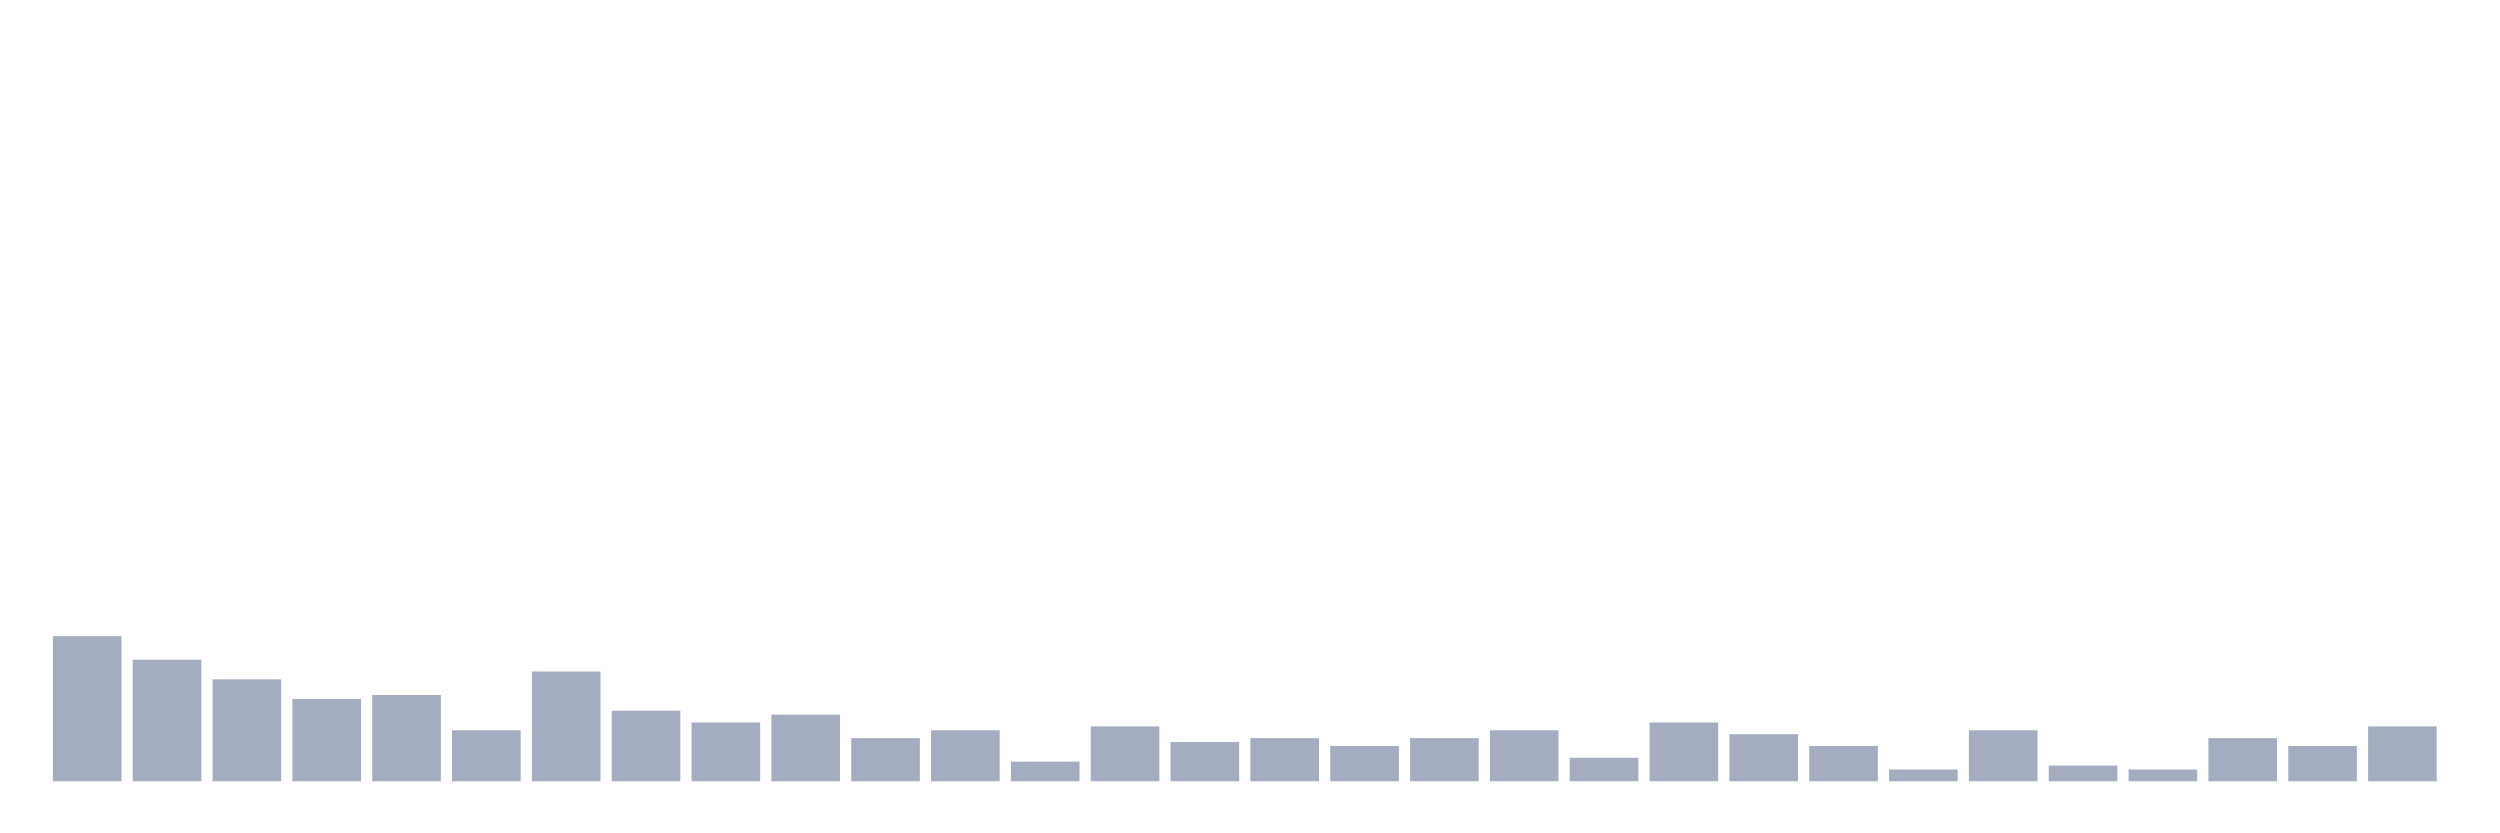 <svg xmlns="http://www.w3.org/2000/svg" viewBox="0 0 480 160"><g transform="translate(10,10)"><rect class="bar" x="0.153" width="13.175" y="112.151" height="27.849" fill="rgb(164,173,192)"></rect><rect class="bar" x="15.482" width="13.175" y="116.667" height="23.333" fill="rgb(164,173,192)"></rect><rect class="bar" x="30.81" width="13.175" y="120.43" height="19.57" fill="rgb(164,173,192)"></rect><rect class="bar" x="46.138" width="13.175" y="124.194" height="15.806" fill="rgb(164,173,192)"></rect><rect class="bar" x="61.466" width="13.175" y="123.441" height="16.559" fill="rgb(164,173,192)"></rect><rect class="bar" x="76.794" width="13.175" y="130.215" height="9.785" fill="rgb(164,173,192)"></rect><rect class="bar" x="92.123" width="13.175" y="118.925" height="21.075" fill="rgb(164,173,192)"></rect><rect class="bar" x="107.451" width="13.175" y="126.452" height="13.548" fill="rgb(164,173,192)"></rect><rect class="bar" x="122.779" width="13.175" y="128.71" height="11.29" fill="rgb(164,173,192)"></rect><rect class="bar" x="138.107" width="13.175" y="127.204" height="12.796" fill="rgb(164,173,192)"></rect><rect class="bar" x="153.436" width="13.175" y="131.72" height="8.28" fill="rgb(164,173,192)"></rect><rect class="bar" x="168.764" width="13.175" y="130.215" height="9.785" fill="rgb(164,173,192)"></rect><rect class="bar" x="184.092" width="13.175" y="136.237" height="3.763" fill="rgb(164,173,192)"></rect><rect class="bar" x="199.42" width="13.175" y="129.462" height="10.538" fill="rgb(164,173,192)"></rect><rect class="bar" x="214.748" width="13.175" y="132.473" height="7.527" fill="rgb(164,173,192)"></rect><rect class="bar" x="230.077" width="13.175" y="131.72" height="8.28" fill="rgb(164,173,192)"></rect><rect class="bar" x="245.405" width="13.175" y="133.226" height="6.774" fill="rgb(164,173,192)"></rect><rect class="bar" x="260.733" width="13.175" y="131.72" height="8.28" fill="rgb(164,173,192)"></rect><rect class="bar" x="276.061" width="13.175" y="130.215" height="9.785" fill="rgb(164,173,192)"></rect><rect class="bar" x="291.39" width="13.175" y="135.484" height="4.516" fill="rgb(164,173,192)"></rect><rect class="bar" x="306.718" width="13.175" y="128.71" height="11.29" fill="rgb(164,173,192)"></rect><rect class="bar" x="322.046" width="13.175" y="130.968" height="9.032" fill="rgb(164,173,192)"></rect><rect class="bar" x="337.374" width="13.175" y="133.226" height="6.774" fill="rgb(164,173,192)"></rect><rect class="bar" x="352.702" width="13.175" y="137.742" height="2.258" fill="rgb(164,173,192)"></rect><rect class="bar" x="368.031" width="13.175" y="130.215" height="9.785" fill="rgb(164,173,192)"></rect><rect class="bar" x="383.359" width="13.175" y="136.989" height="3.011" fill="rgb(164,173,192)"></rect><rect class="bar" x="398.687" width="13.175" y="137.742" height="2.258" fill="rgb(164,173,192)"></rect><rect class="bar" x="414.015" width="13.175" y="131.72" height="8.28" fill="rgb(164,173,192)"></rect><rect class="bar" x="429.344" width="13.175" y="133.226" height="6.774" fill="rgb(164,173,192)"></rect><rect class="bar" x="444.672" width="13.175" y="129.462" height="10.538" fill="rgb(164,173,192)"></rect></g></svg>